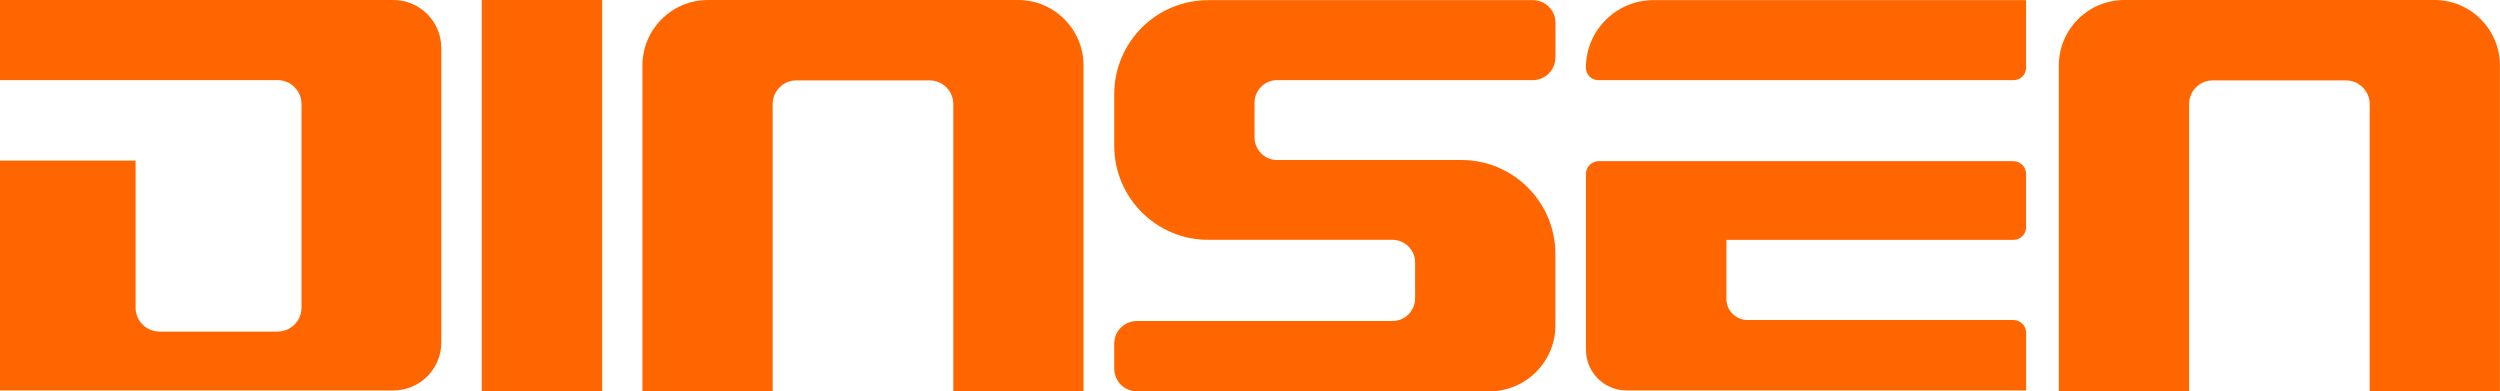<?xml version="1.0" encoding="UTF-8"?><svg id="Capa_2" xmlns="http://www.w3.org/2000/svg" viewBox="0 0 350.15 54.8"><defs><style>.cls-1{fill:#f60;}</style></defs><g id="Capa_1-2"><g><path class="cls-1" d="M133.53,0h-34.37c-5.07,0-9.18,4.11-9.18,9.18V54.8h18.24V14.58c0-1.83,1.49-3.32,3.32-3.32h18.66c1.83,0,3.32,1.49,3.32,3.32V54.8h18.24V9.18c0-5.07-4.11-9.18-9.18-9.18h-9.07Z"/><path class="cls-1" d="M331.91,0h-34.37c-5.07,0-9.18,4.11-9.18,9.18V54.8h18.24V14.58c0-1.83,1.49-3.32,3.32-3.32h18.66c1.83,0,3.32,1.49,3.32,3.32V54.8h18.24V9.18c0-5.07-4.11-9.18-9.18-9.18h-9.07Z"/><path class="cls-1" d="M42.23,0H0V11.22H38.88c1.85,0,3.35,1.5,3.35,3.35v28.52c0,1.85-1.5,3.35-3.35,3.35H22.34c-1.85,0-3.35-1.5-3.35-3.35V22.49H0V54.69H55.08c3.72,0,6.73-3.01,6.73-6.73V6.73c0-3.72-3.01-6.73-6.73-6.73h-12.85Z"/><rect class="cls-1" x="67.48" width="16.86" height="54.8"/><path class="cls-1" d="M217.86,8.05V3.19c0-1.75-1.42-3.17-3.17-3.17h-45.46c-7.27,0-13.17,5.9-13.17,13.17v7.23c0,7.27,5.9,13.17,13.17,13.17h25.8c1.75,0,3.17,1.42,3.17,3.17v5.03c0,1.75-1.42,3.17-3.17,3.17h-35.8c-1.75,0-3.17,1.42-3.17,3.17v3.51c0,1.75,1.42,3.17,3.17,3.17h49.37c5.11,0,9.25-4.14,9.25-9.25v-9.98c0-7.27-5.9-13.17-13.17-13.17h-25.8c-1.75,0-3.17-1.42-3.17-3.17v-4.85c0-1.75,1.42-3.17,3.17-3.17h35.8c1.75,0,3.17-1.42,3.17-3.17Z"/><g><path class="cls-1" d="M283.77,31.81v-7.45c0-.99-.8-1.79-1.79-1.79h-58.06c-.99,0-1.79,.8-1.79,1.79v24.63c0,3.15,2.55,5.7,5.7,5.7h55.95v-8.08c0-.99-.8-1.79-1.79-1.79h-37.23c-1.63,0-2.96-1.32-2.96-2.96v-8.26h40.19c.99,0,1.79-.8,1.79-1.79Z"/><path class="cls-1" d="M231.59,.02h52.18V9.49c0,.95-.77,1.73-1.73,1.73h-58.19c-.95,0-1.73-.77-1.73-1.73h0C222.12,4.26,226.36,.02,231.59,.02Z"/></g></g></g></svg>